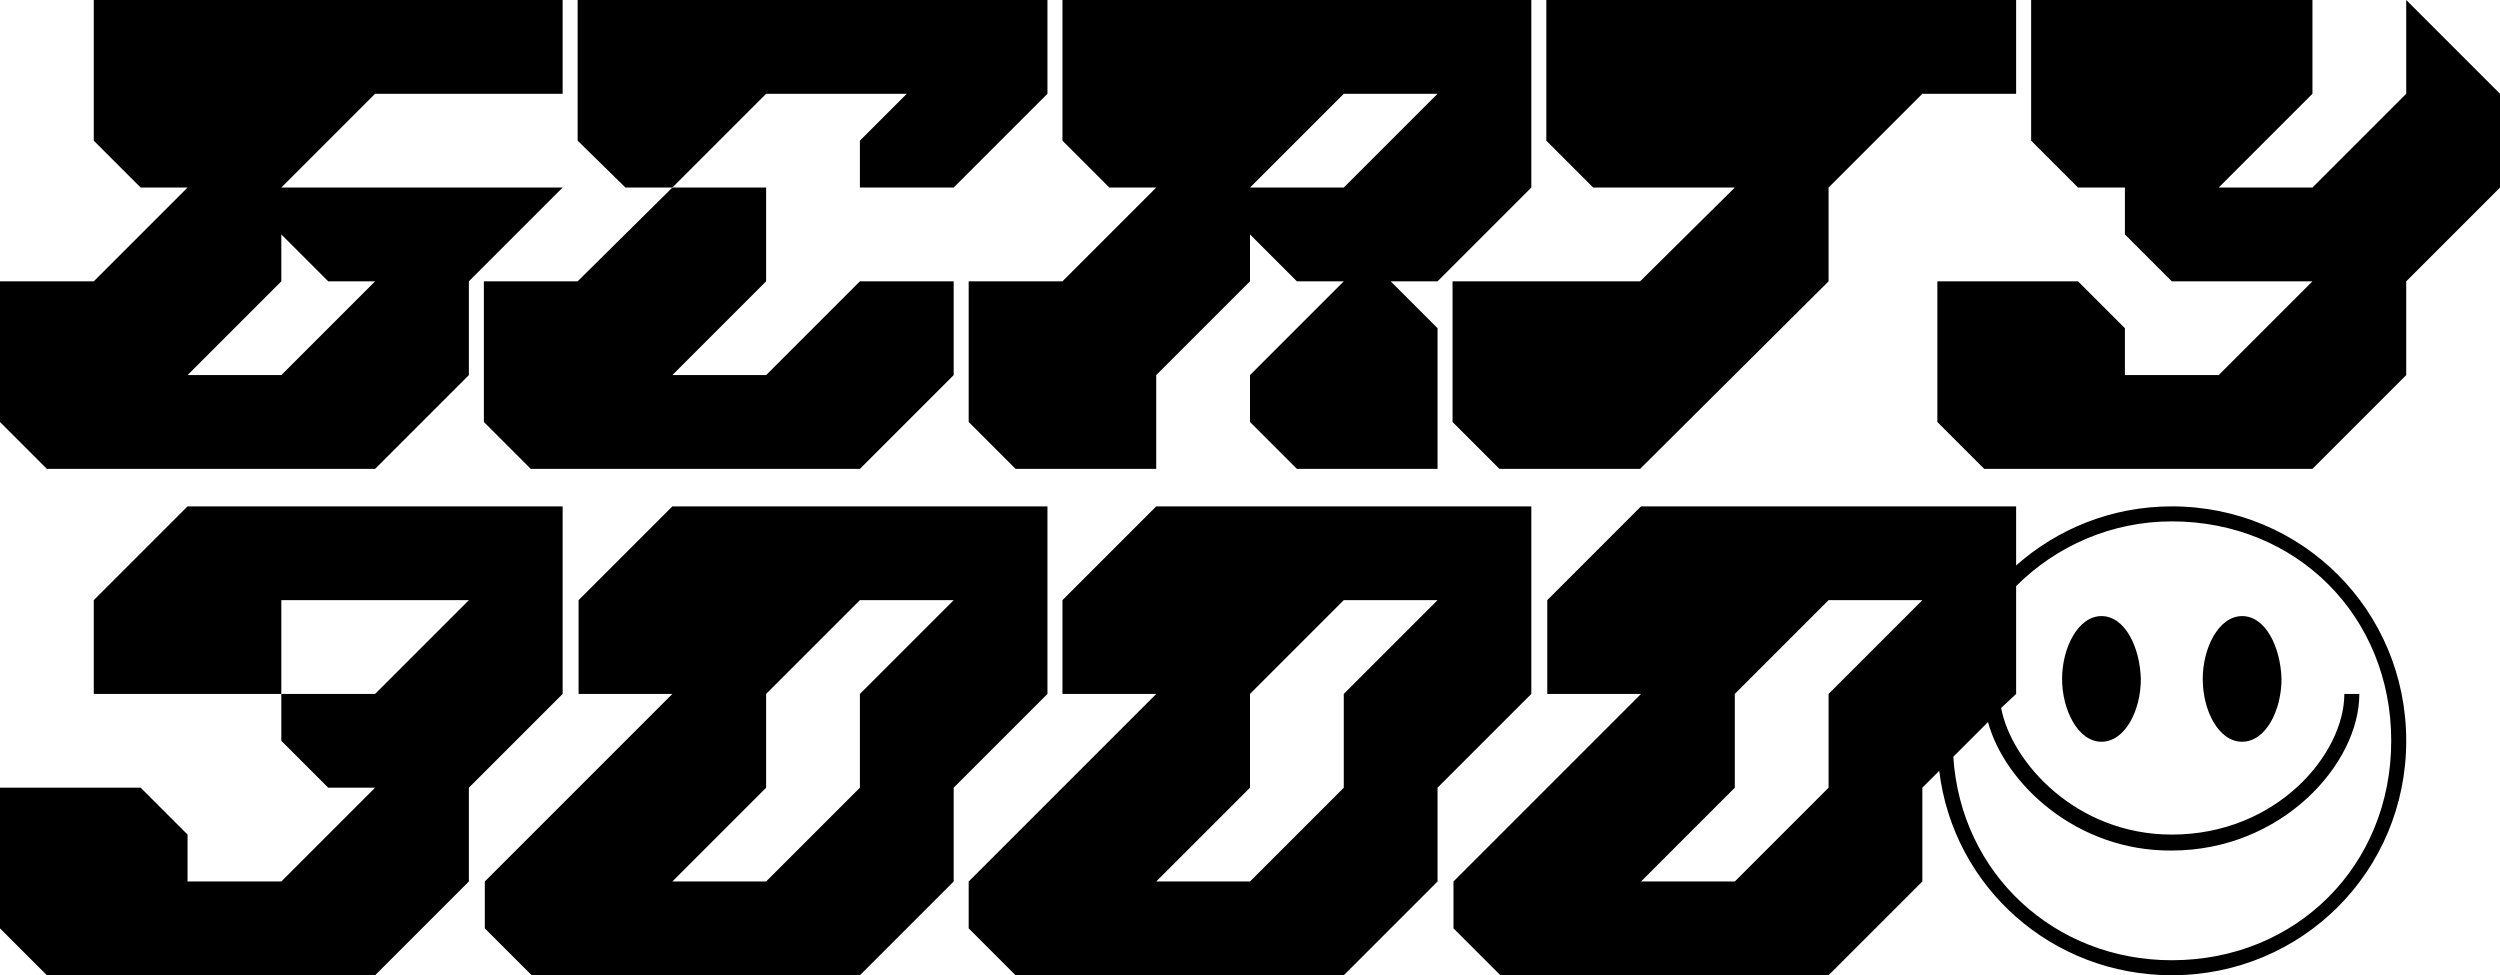 <?xml version="1.0" encoding="utf-8"?>
<!-- Generator: Adobe Illustrator 23.0.6, SVG Export Plug-In . SVG Version: 6.00 Build 0)  -->
<svg version="1.1" id="Layer_1" xmlns="http://www.w3.org/2000/svg" xmlns:xlink="http://www.w3.org/1999/xlink" x="0px" y="0px"
	 viewBox="0 0 266.6 104" style="enable-background:new 0 0 266.6 104;" xml:space="preserve">
<g>
	<path d="M40,50l10-10V30l10-10H30l10-10h20V0H10v15l5,5h5L10,30H0v15l5,5H40z M30,30v-5l5,5h5L30,40H20L30,30z"/>
	<polygon points="51.6,30 51.6,45 56.6,50 91.7,50 101.7,40 101.7,30 91.7,30 81.7,40 71.7,40 81.7,30 81.7,20 71.7,20 61.6,30 	"/>
	<polygon points="96.7,10 91.7,15 91.7,20 101.7,20 111.7,10 111.7,0 61.6,0 61.6,15 66.7,20 71.7,20 81.7,10 	"/>
	<path d="M103.3,30v15l5,5h15V40l10-10v-5l5,5h5l-10,10v5l5,5h15V35l-5-5h5l10-10V0h-50v15l5,5h5l-10,10H103.3z M143.3,10h10l-10,10
		h-10L143.3,10z"/>
	<polygon points="185,20 174.9,30 154.9,30 154.9,45 159.9,50 174.9,50 195,30 195,20 205,10 215,10 215,0 164.9,0 164.9,15 
		169.9,20 	"/>
	<polygon points="256.6,0 256.6,10 246.6,20 236.6,20 246.6,10 246.6,0 216.6,0 216.6,15 221.6,20 226.6,20 226.6,25 231.6,30 
		246.6,30 236.6,40 226.6,40 226.6,35 221.6,30 206.6,30 206.6,45 211.6,50 246.6,50 256.6,40 256.6,30 266.6,20 266.6,10 	"/>
	<polygon points="60,54 20,54 10,64 10,74 30,74 30,64 50,64 40,74 30,74 30,79 35,84 40,84 30,94 20,94 20,89 15,84 0,84 0,99 
		5,104 40,104 50,94 50,84 60,74 	"/>
	<path d="M111.7,54h-40l-10,10v10h10l-20,20v5l5,5h35l10-10V84l10-10V54z M91.7,74v10l-10,10h-10l10-10V74l10-10h10L91.7,74z"/>
	<path d="M163.3,54h-40l-10,10v10h10l-20,20v5l5,5h35l10-10V84l10-10V54z M143.3,74v10l-10,10h-10l10-10V74l10-10h10L143.3,74z"/>
	<path d="M224.1,65.7c-2.5,0-4.2,3.4-4.2,6.7c0,3.3,1.7,6.7,4.2,6.7s4.2-3.3,4.2-6.7C228.2,69,226.6,65.7,224.1,65.7z"/>
	<path d="M231.6,54c-6.4,0-12.2,2.4-16.6,6.3V54h-40l-10,10v10h10l-20,20v5l5,5h35l10-10V84l1.8-1.8c1.5,12.4,12,21.8,24.8,21.8
		c13.9,0,25-11.1,25-25C256.6,65.1,245.5,54,231.6,54z M195,74v10l-10,10h-10l10-10V74l10-10h10L195,74z M231.6,102.4
		c-12.5,0-22.5-9.2-23.3-21.7l3.7-3.7c1.8,6.6,9.5,13.8,19.6,13.7c11.7,0,20-9.2,20-16.7H250c0,6.4-7.2,15-18.4,15
		c-10.2,0-17.1-7.7-18.2-13.5L215,74V62.5c4.3-4.3,10.2-6.9,16.6-6.9c13.3,0,23.4,10.1,23.4,23.4S244.9,102.4,231.6,102.4z"/>
	<path d="M239.1,65.7c-2.5,0-4.2,3.4-4.2,6.7c0,3.4,1.7,6.7,4.2,6.7s4.2-3.3,4.2-6.7C243.2,69,241.6,65.7,239.1,65.7z"/>
</g>
</svg>
